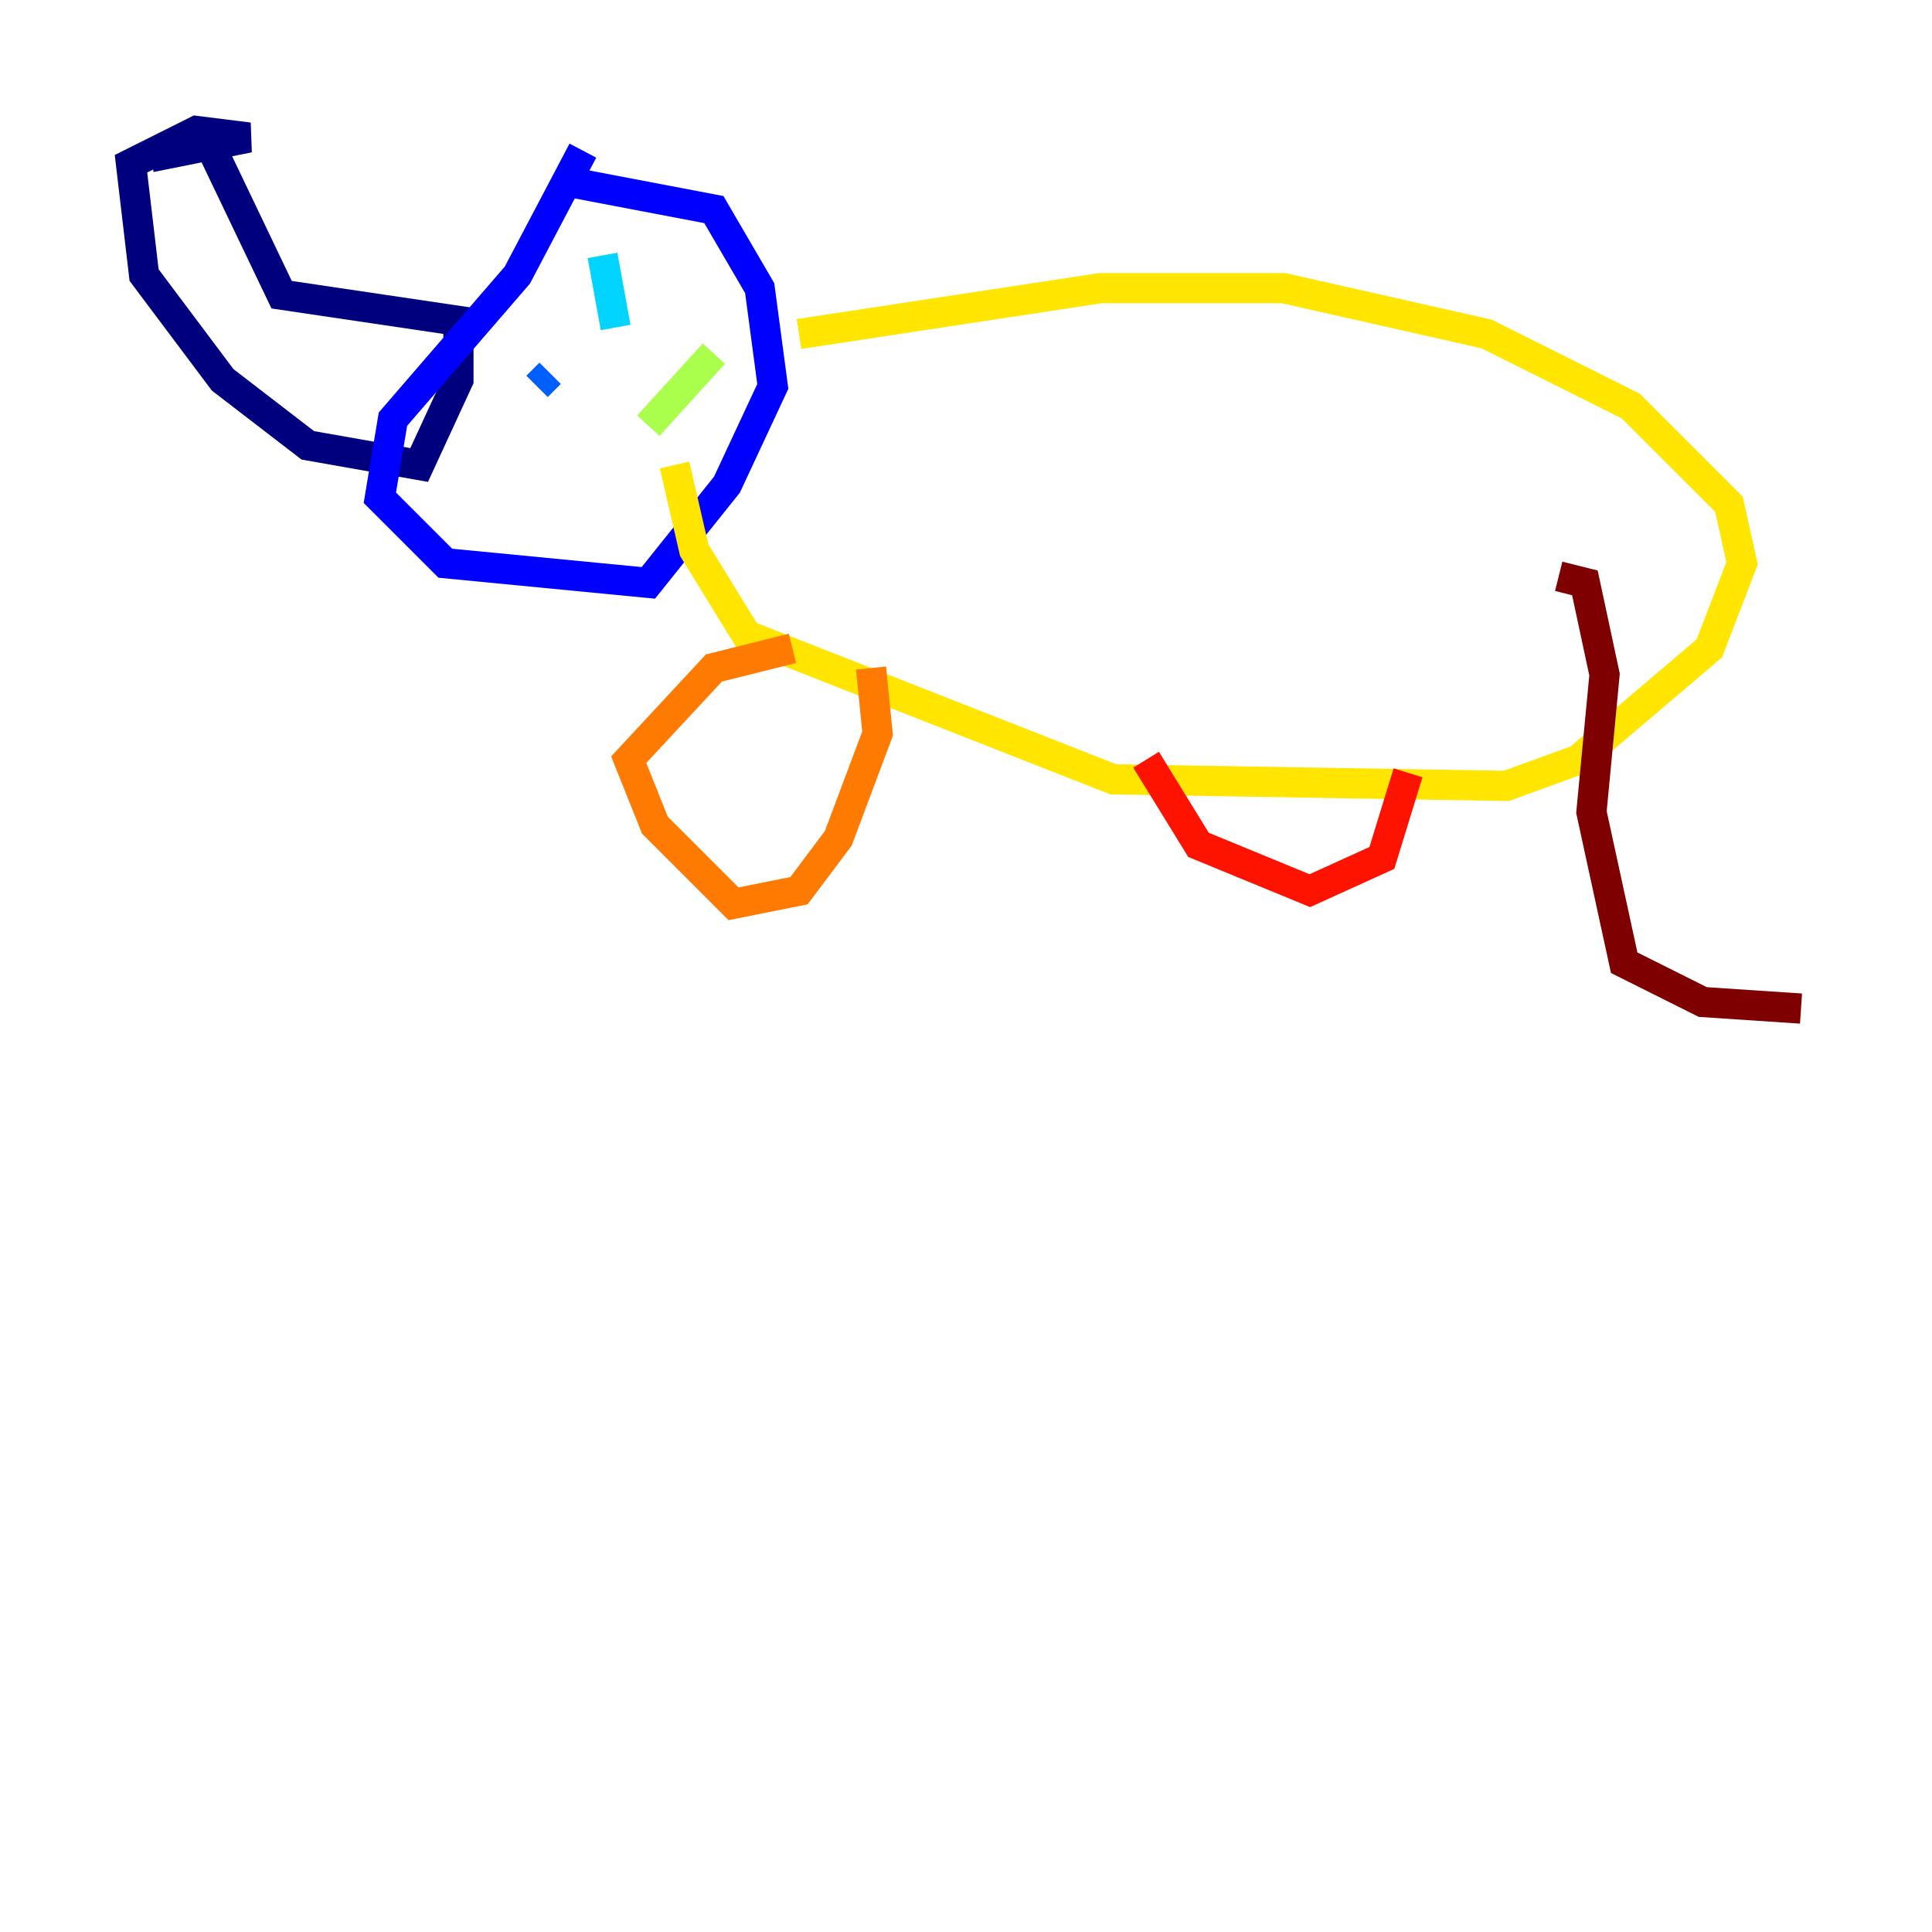 <?xml version="1.0" encoding="utf-8" ?>
<svg baseProfile="tiny" height="128" version="1.2" viewBox="0,0,128,128" width="128" xmlns="http://www.w3.org/2000/svg" xmlns:ev="http://www.w3.org/2001/xml-events" xmlns:xlink="http://www.w3.org/1999/xlink"><defs /><polyline fill="none" points="9.98,10.414 16.488,9.112 13.017,8.678 8.678,10.848 9.546,18.224 14.752,25.166 20.393,29.505 27.77,30.807 30.373,25.166 30.373,21.261 18.658,19.525 13.885,9.546" stroke="#00007f" stroke-width="2" /><polyline fill="none" points="38.617,9.98 34.278,18.224 26.034,27.77 25.166,32.976 29.505,37.315 42.956,38.617 48.163,32.108 51.2,25.6 50.332,19.091 47.295,13.885 38.183,12.149" stroke="#0000fe" stroke-width="2" /><polyline fill="none" points="35.58,25.6 36.447,24.732" stroke="#0060ff" stroke-width="2" /><polyline fill="none" points="39.919,16.922 40.786,21.695" stroke="#00d4ff" stroke-width="2" /><polyline fill="none" points="35.58,27.77 35.58,27.77" stroke="#4cffaa" stroke-width="2" /><polyline fill="none" points="47.295,23.43 42.956,28.203" stroke="#aaff4c" stroke-width="2" /><polyline fill="none" points="52.936,22.129 72.895,19.091 85.044,19.091 98.495,22.129 108.041,26.902 114.549,33.41 115.417,37.315 113.248,42.956 104.57,50.332 99.797,52.068 73.763,51.634 49.464,42.088 45.993,36.447 44.691,30.807" stroke="#ffe500" stroke-width="2" /><polyline fill="none" points="57.709,44.258 58.142,48.597 55.539,55.539 52.936,59.01 48.597,59.878 43.39,54.671 41.654,50.332 47.295,44.258 52.502,42.956" stroke="#ff7a00" stroke-width="2" /><polyline fill="none" points="75.932,50.332 79.403,55.973 86.78,59.01 91.552,56.841 93.288,51.2" stroke="#fe1200" stroke-width="2" /><polyline fill="none" points="103.268,38.183 105.003,38.617 106.305,44.691 105.437,53.803 107.607,63.783 112.814,66.386 119.322,66.82" stroke="#7f0000" stroke-width="2" /></svg>